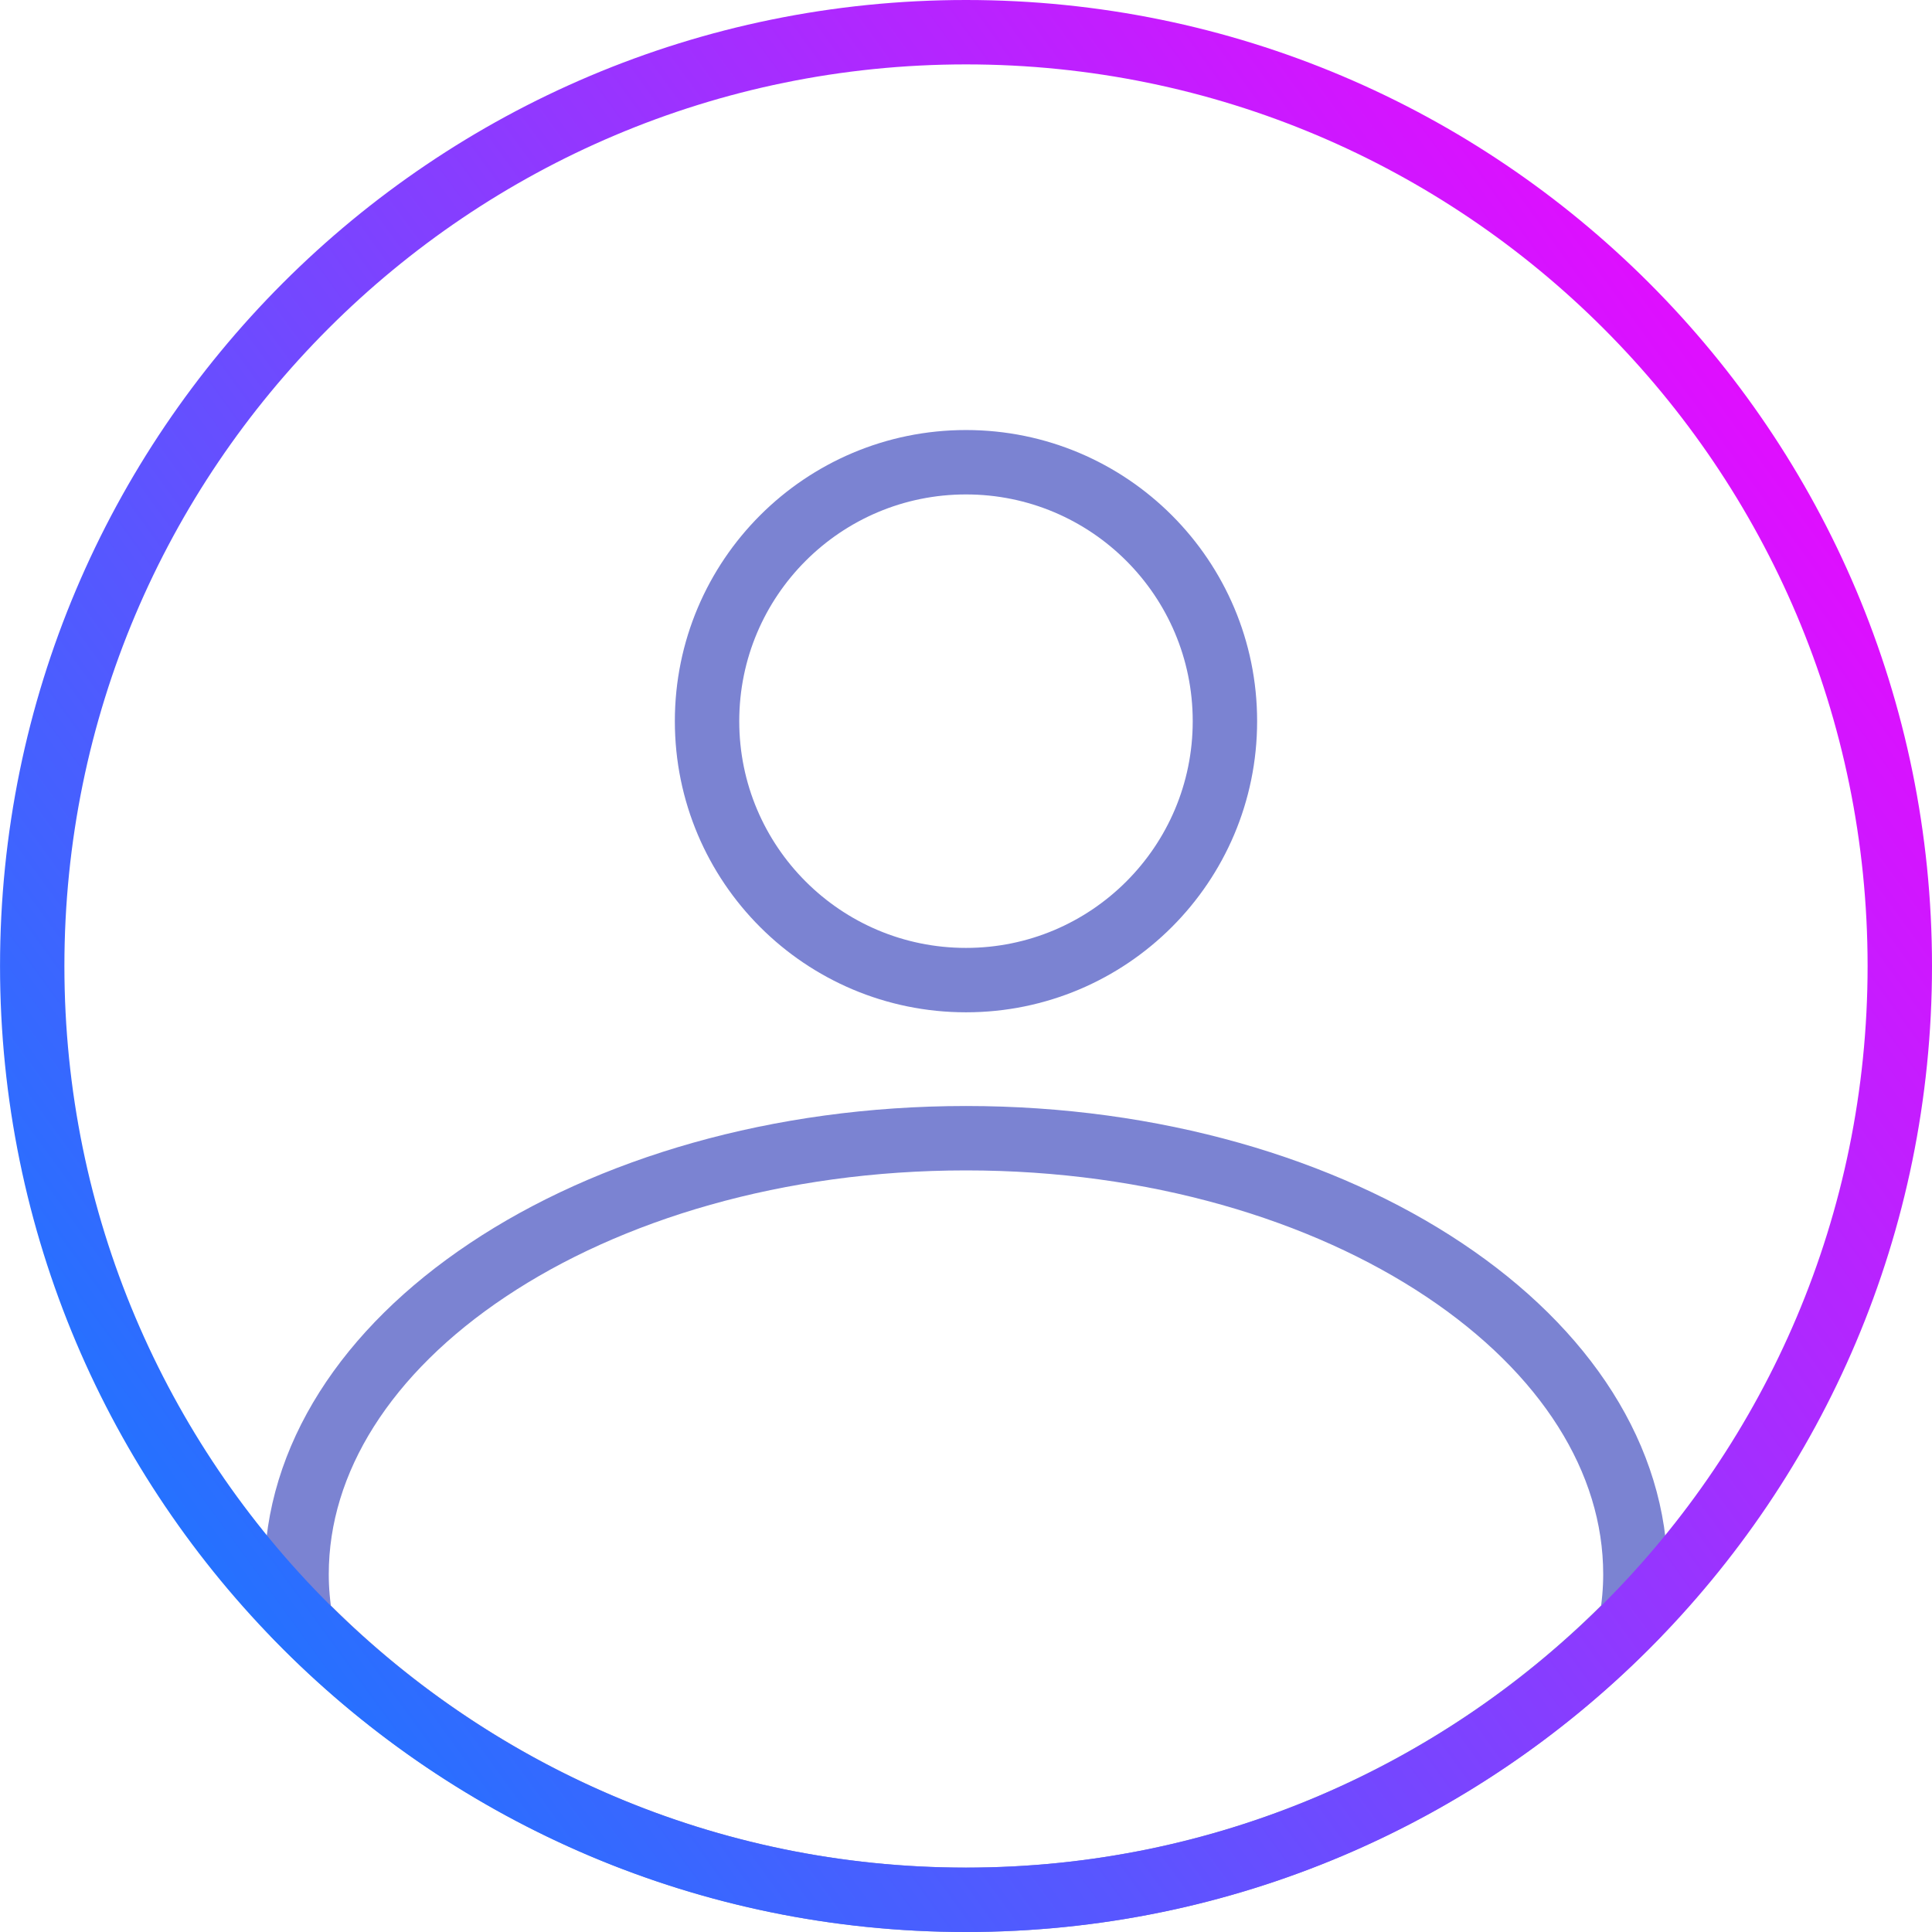 <svg width="60" height="60" viewBox="0 0 60 60" fill="none" xmlns="http://www.w3.org/2000/svg">
<g id="&#225;&#132;&#128;&#225;&#133;&#181;&#225;&#132;&#135;&#225;&#133;&#169;&#225;&#134;&#171; &#225;&#132;&#145;&#225;&#133;&#179;&#225;&#132;&#133;&#225;&#133;&#169;&#225;&#132;&#145;&#225;&#133;&#181;&#225;&#134;&#175;" clip-path="url(#clip0_488_611)">
<path id="Vector" d="M50.665 50.334C45.403 55.681 38.092 59 30 59C21.908 59 14.596 55.681 9.334 50.334C9.254 49.856 9.21 49.376 9.21 48.893C9.21 45.314 11.383 41.952 15.147 39.44C18.904 36.931 24.152 35.348 30 35.348C35.847 35.348 41.095 36.931 44.852 39.44C48.616 41.952 50.789 45.314 50.789 48.893C50.789 49.376 50.745 49.856 50.665 50.334Z" stroke="#7B83D2" stroke-width="2"/>
<path id="Vector_2" d="M38.041 22.397C38.041 26.838 34.441 30.438 30 30.438C25.558 30.438 21.958 26.838 21.958 22.397C21.958 17.955 25.558 14.355 30 14.355C34.441 14.355 38.041 17.955 38.041 22.397Z" stroke="#7B83D2" stroke-width="2"/>
<path id="Subtract" fill-rule="evenodd" clip-rule="evenodd" d="M30 60C13.432 60 0.001 46.569 0.001 30C0.001 13.431 13.432 0 30 0C46.569 0 60 13.431 60 30C60 46.569 46.569 60 30 60ZM30 58.001C14.536 58.001 2 45.465 2 30C2 14.536 14.536 2 30 2C45.464 2 58 14.536 58 30C58 45.465 45.464 58.001 30 58.001Z" fill="url(#paint0_linear_488_611)"/>
</g>
<defs>
<linearGradient id="paint0_linear_488_611" x1="65.06" y1="12.651" x2="0" y2="59.999" gradientUnits="userSpaceOnUse">
<stop stop-color="#FA00FF"/>
<stop offset="1" stop-color="#0085FF"/>
</linearGradient>
<clipPath id="clip0_488_611">
<rect width="60" height="60" fill="white"/>
</clipPath>
</defs>
</svg>
